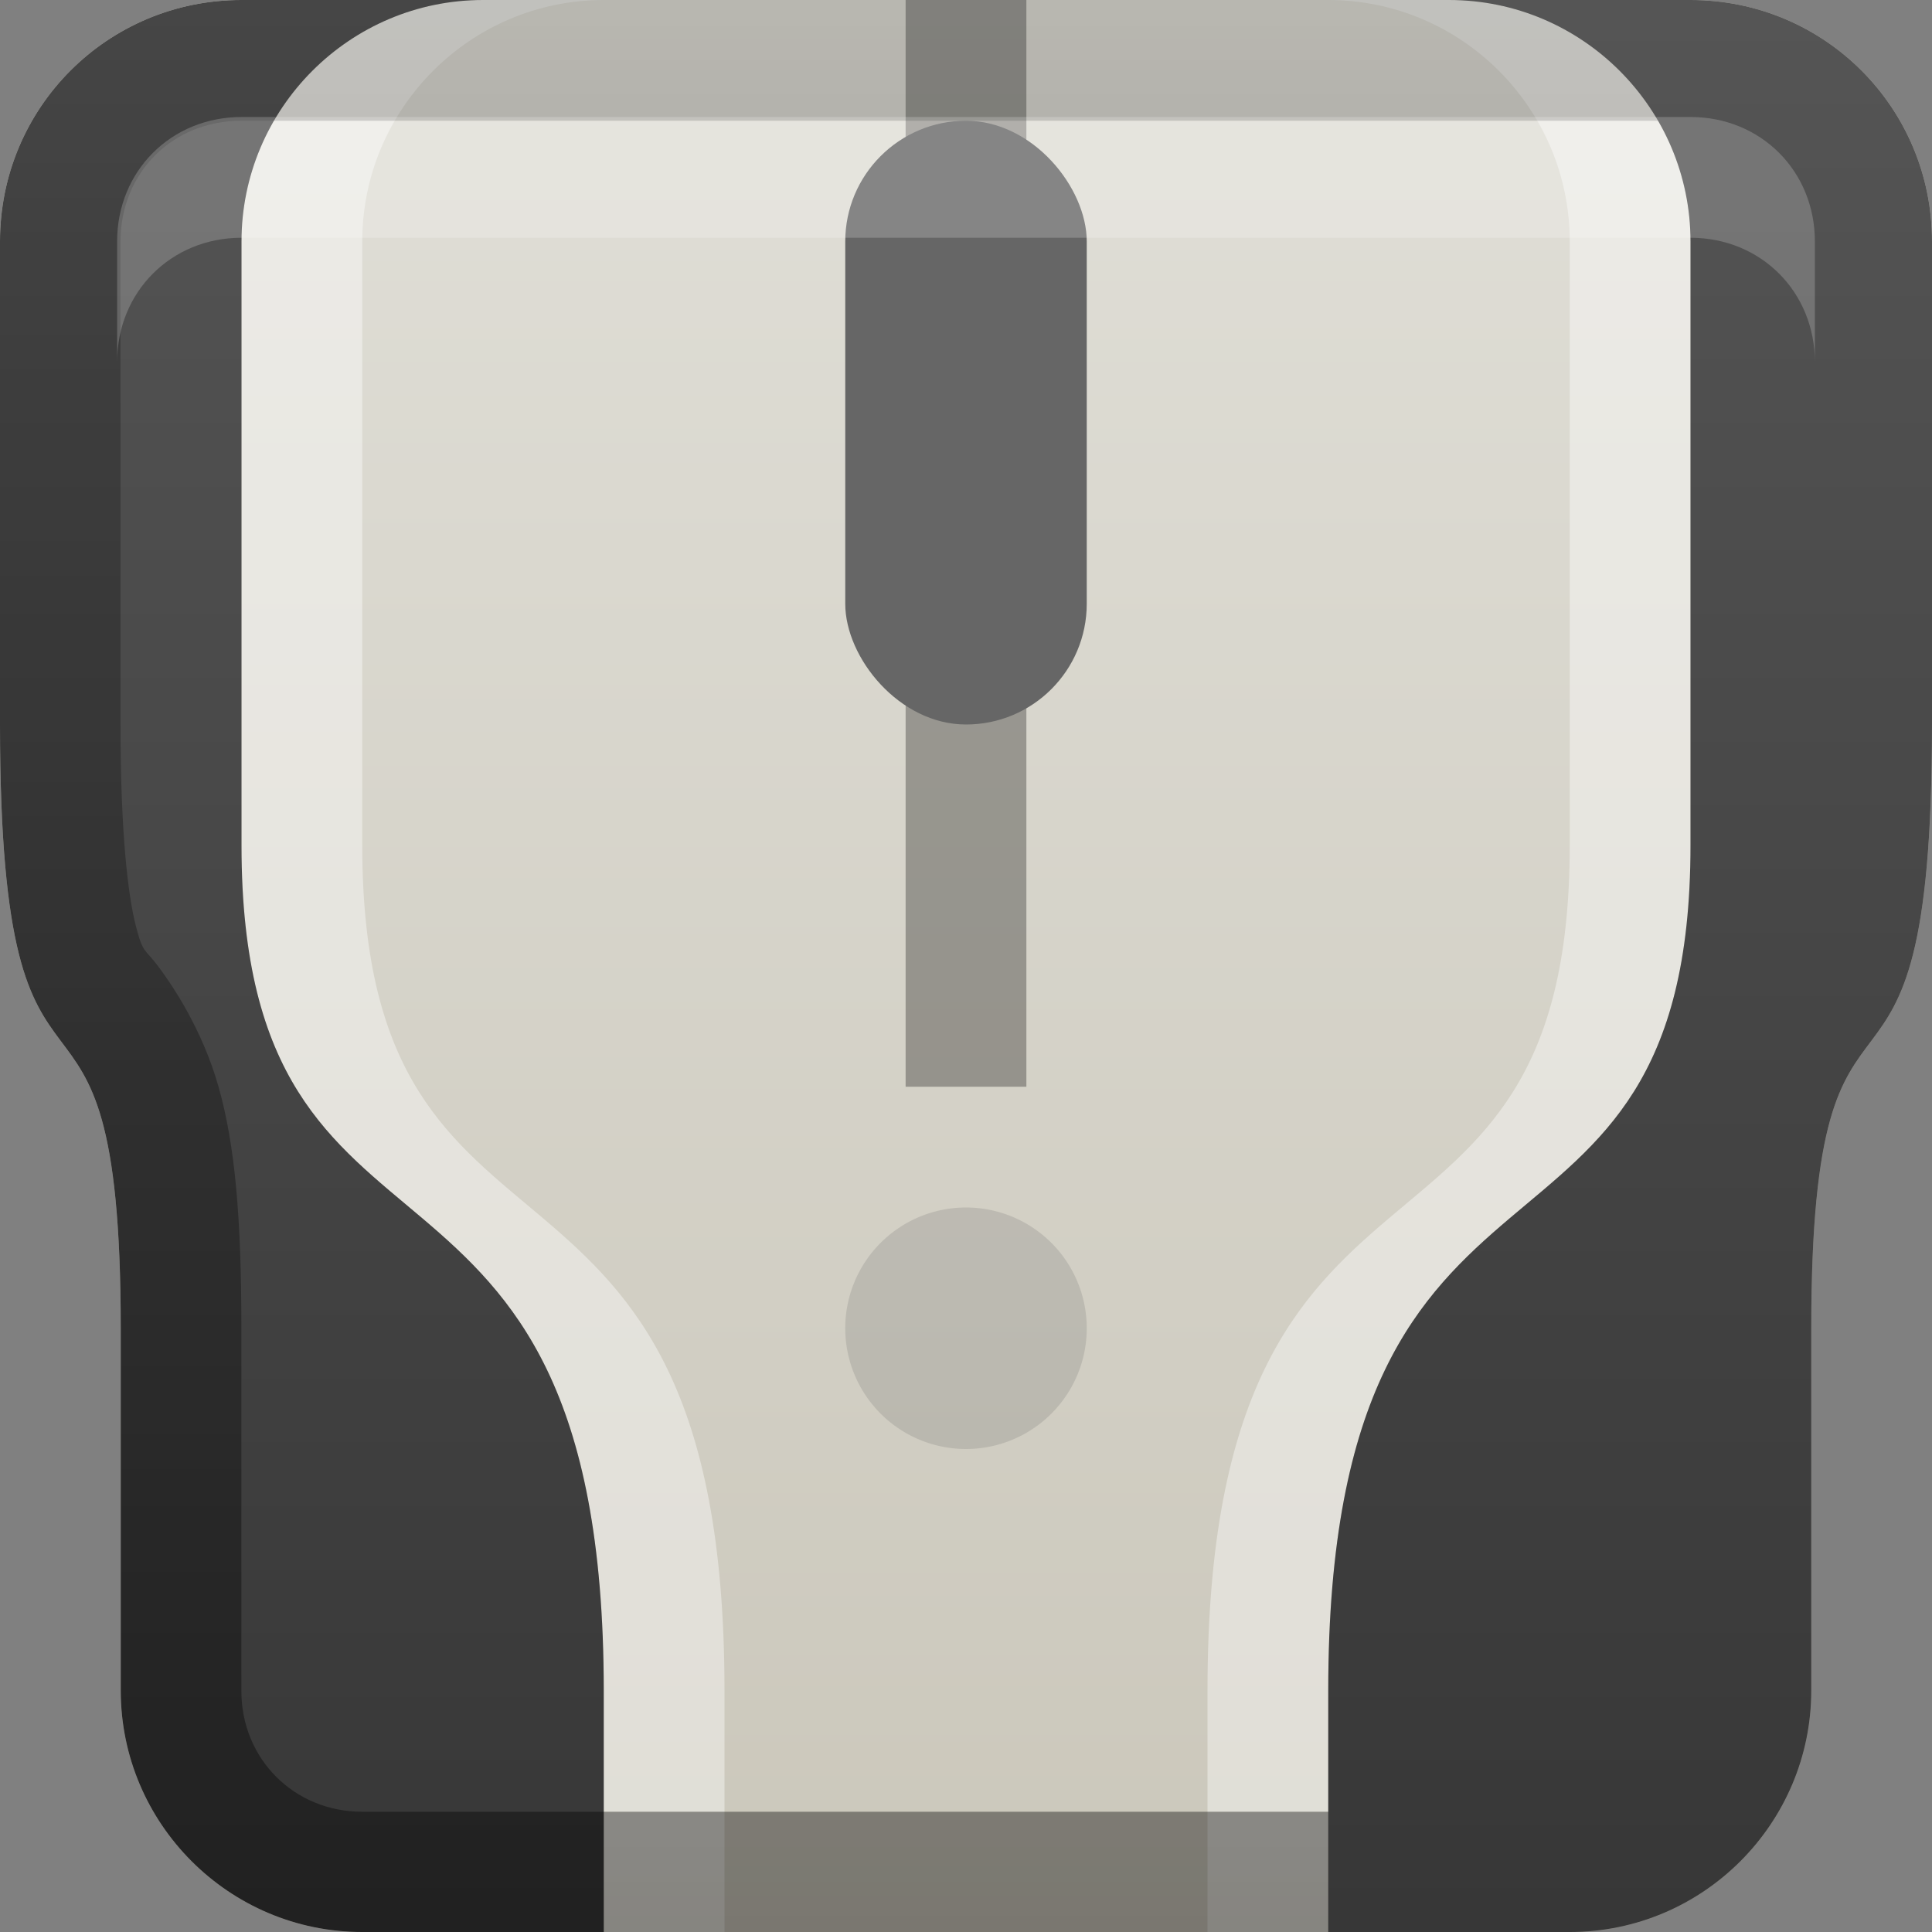 <?xml version="1.0" encoding="UTF-8"?>
<svg id="svg2" width="16" height="16" version="1.0" xmlns="http://www.w3.org/2000/svg" xmlns:cc="http://creativecommons.org/ns#" xmlns:dc="http://purl.org/dc/elements/1.1/" xmlns:rdf="http://www.w3.org/1999/02/22-rdf-syntax-ns#" xmlns:xlink="http://www.w3.org/1999/xlink">
 <rect width="100%" height="100%" fill="#808080" stroke="none"/>
 <defs id="defs4">
  <linearGradient id="linearGradient3204" x1="1" x2="15" y1="9" y2="9" gradientTransform="translate(-17,-32)" gradientUnits="userSpaceOnUse">
   <stop id="stop3189" stop-color="#29669f" offset="0"/>
   <stop id="stop3191" stop-color="#88b6e0" offset="1"/>
  </linearGradient>
  <linearGradient id="linearGradient3629" x2="29" y1="8" y2="8" gradientTransform="matrix(0,-1,1,0,-20,16)" gradientUnits="userSpaceOnUse">
   <stop id="stop3330" offset="0"/>
   <stop id="stop3333" stop-opacity="0" offset="1"/>
  </linearGradient>
  <linearGradient id="linearGradient3102" x1="-3.06" x2="-3.06" y1="27.3" y2="7.25" gradientTransform="translate(10.1 -9.26)" gradientUnits="userSpaceOnUse">
   <stop id="stop3616" stop-color="#c8c4b7" offset="0"/>
   <stop id="stop3618" stop-color="#e3e2db" offset="1"/>
  </linearGradient>
  <linearGradient id="linearGradient3699" x1="4" x2="4" y1="21" y2=".975" gradientTransform="matrix(-1,0,0,1,21,-3)" gradientUnits="userSpaceOnUse" xlink:href="#linearGradient3688"/>
  <linearGradient id="linearGradient3688">
   <stop id="stop3690" stop-color="#333" offset="0"/>
   <stop id="stop3692" stop-color="#595959" offset="1"/>
  </linearGradient>
  <linearGradient id="linearGradient3127" x1="4" x2="4" y1="21" y2=".975" gradientTransform="translate(-1,-3)" gradientUnits="userSpaceOnUse" xlink:href="#linearGradient3688"/>
 </defs>
 <g id="layer1">
  <path id="path3739" d="m2 0c-1.11 0-2 0.892-2 2v4c0 3.82 1 1.49 1 5v3c0 1.1 0.895 2 2 2h10c1.1 0 2-0.895 2-2v-3c0-3.51 1-1.18 1-5v-4c0-1.11-0.892-2-2-2z" fill="url(#linearGradient3102)" fill-rule="evenodd"/>
  <path id="path4168" d="m12 0c1.1 0 2 0.895 2 2v5c0 3.91-3 2-3 7v2h-1v-2c0-5 3-3.09 3-7v-5c0-1.1-0.895-2-2-2h1z" fill="#fff" opacity=".4"/>
  <path id="path3391" d="m4 0c-1.1 0-2 0.895-2 2v5c0 3.91 3 2 3 7v2h1v-2c0-5-3-3.09-3-7v-5c0-1.1 0.895-2 2-2h-1z" fill="#fff" opacity=".4"/>
  <path id="path3676" d="m2 0c-1.11 0-2 0.892-2 2v4c0 3.82 1 1.49 1 5v3c0 1.1 0.895 2 2 2h2v-2c0-5-3-3.09-3-7v-5c0-1.1 0.895-2 2-2z" fill="url(#linearGradient3127)"/>
  <rect id="rect3196" transform="rotate(-90)" x="-16" y="-30" width="16" height="16" rx="2" ry="2" fill="url(#linearGradient3204)"/>
  <path id="rect2835" d="m2 0c-1.11 0-2 0.892-2 2v4c0 3.82 1 1.49 1 5v3c0 1.1 0.895 2 2 2h10c1.1 0 2-0.895 2-2v-3c0-3.51 1-1.18 1-5v-4c0-1.11-0.892-2-2-2zm0 1h12c0.57 0 1 0.43 1 1v4c0 0.912-0.064 1.41-0.125 1.66s-0.074 0.192-0.188 0.344-0.366 0.521-0.5 1-0.188 1.07-0.188 2v3c0 0.563-0.437 1-1 1h-10c-0.563 0-1-0.437-1-1v-3c0-0.926-0.053-1.52-0.188-2s-0.386-0.848-0.5-1-0.127-0.102-0.188-0.344-0.125-0.745-0.125-1.66v-4c0-0.57 0.43-1 1-1z" fill="url(#linearGradient3629)" opacity=".4"/>
  <path id="path3696" d="m14 0c1.11 0 2 0.892 2 2v4c0 3.82-1 1.49-1 5v3c0 1.1-0.895 2-2 2h-2v-2c0-5 3-3.09 3-7v-5c0-1.1-0.895-2-2-2z" fill="url(#linearGradient3699)"/>
  <rect id="rect4170" x="7.5" width="1" height="9" color="#000000" opacity=".3"/>
  <rect id="rect3747" x="7" y="1" width="2" height="5" rx="1" ry="1" fill="#666"/>
  <path id="path2843" d="m2 0.969c-0.583 0-1.03 0.448-1.03 1.03v1c0-0.583 0.448-1.03 1.03-1.03h12c0.583 0 1.03 0.448 1.03 1.03v-1c0-0.583-0.448-1.03-1.03-1.03h-12z" fill="#fff" opacity=".2"/>
  <path id="path4180" transform="translate(0,-1)" d="m9 12a1 1 0 1 1-2 0 1 1 0 1 1 2 0z" color="#000000" fill="#666" opacity=".2"/>
 </g>
</svg>
